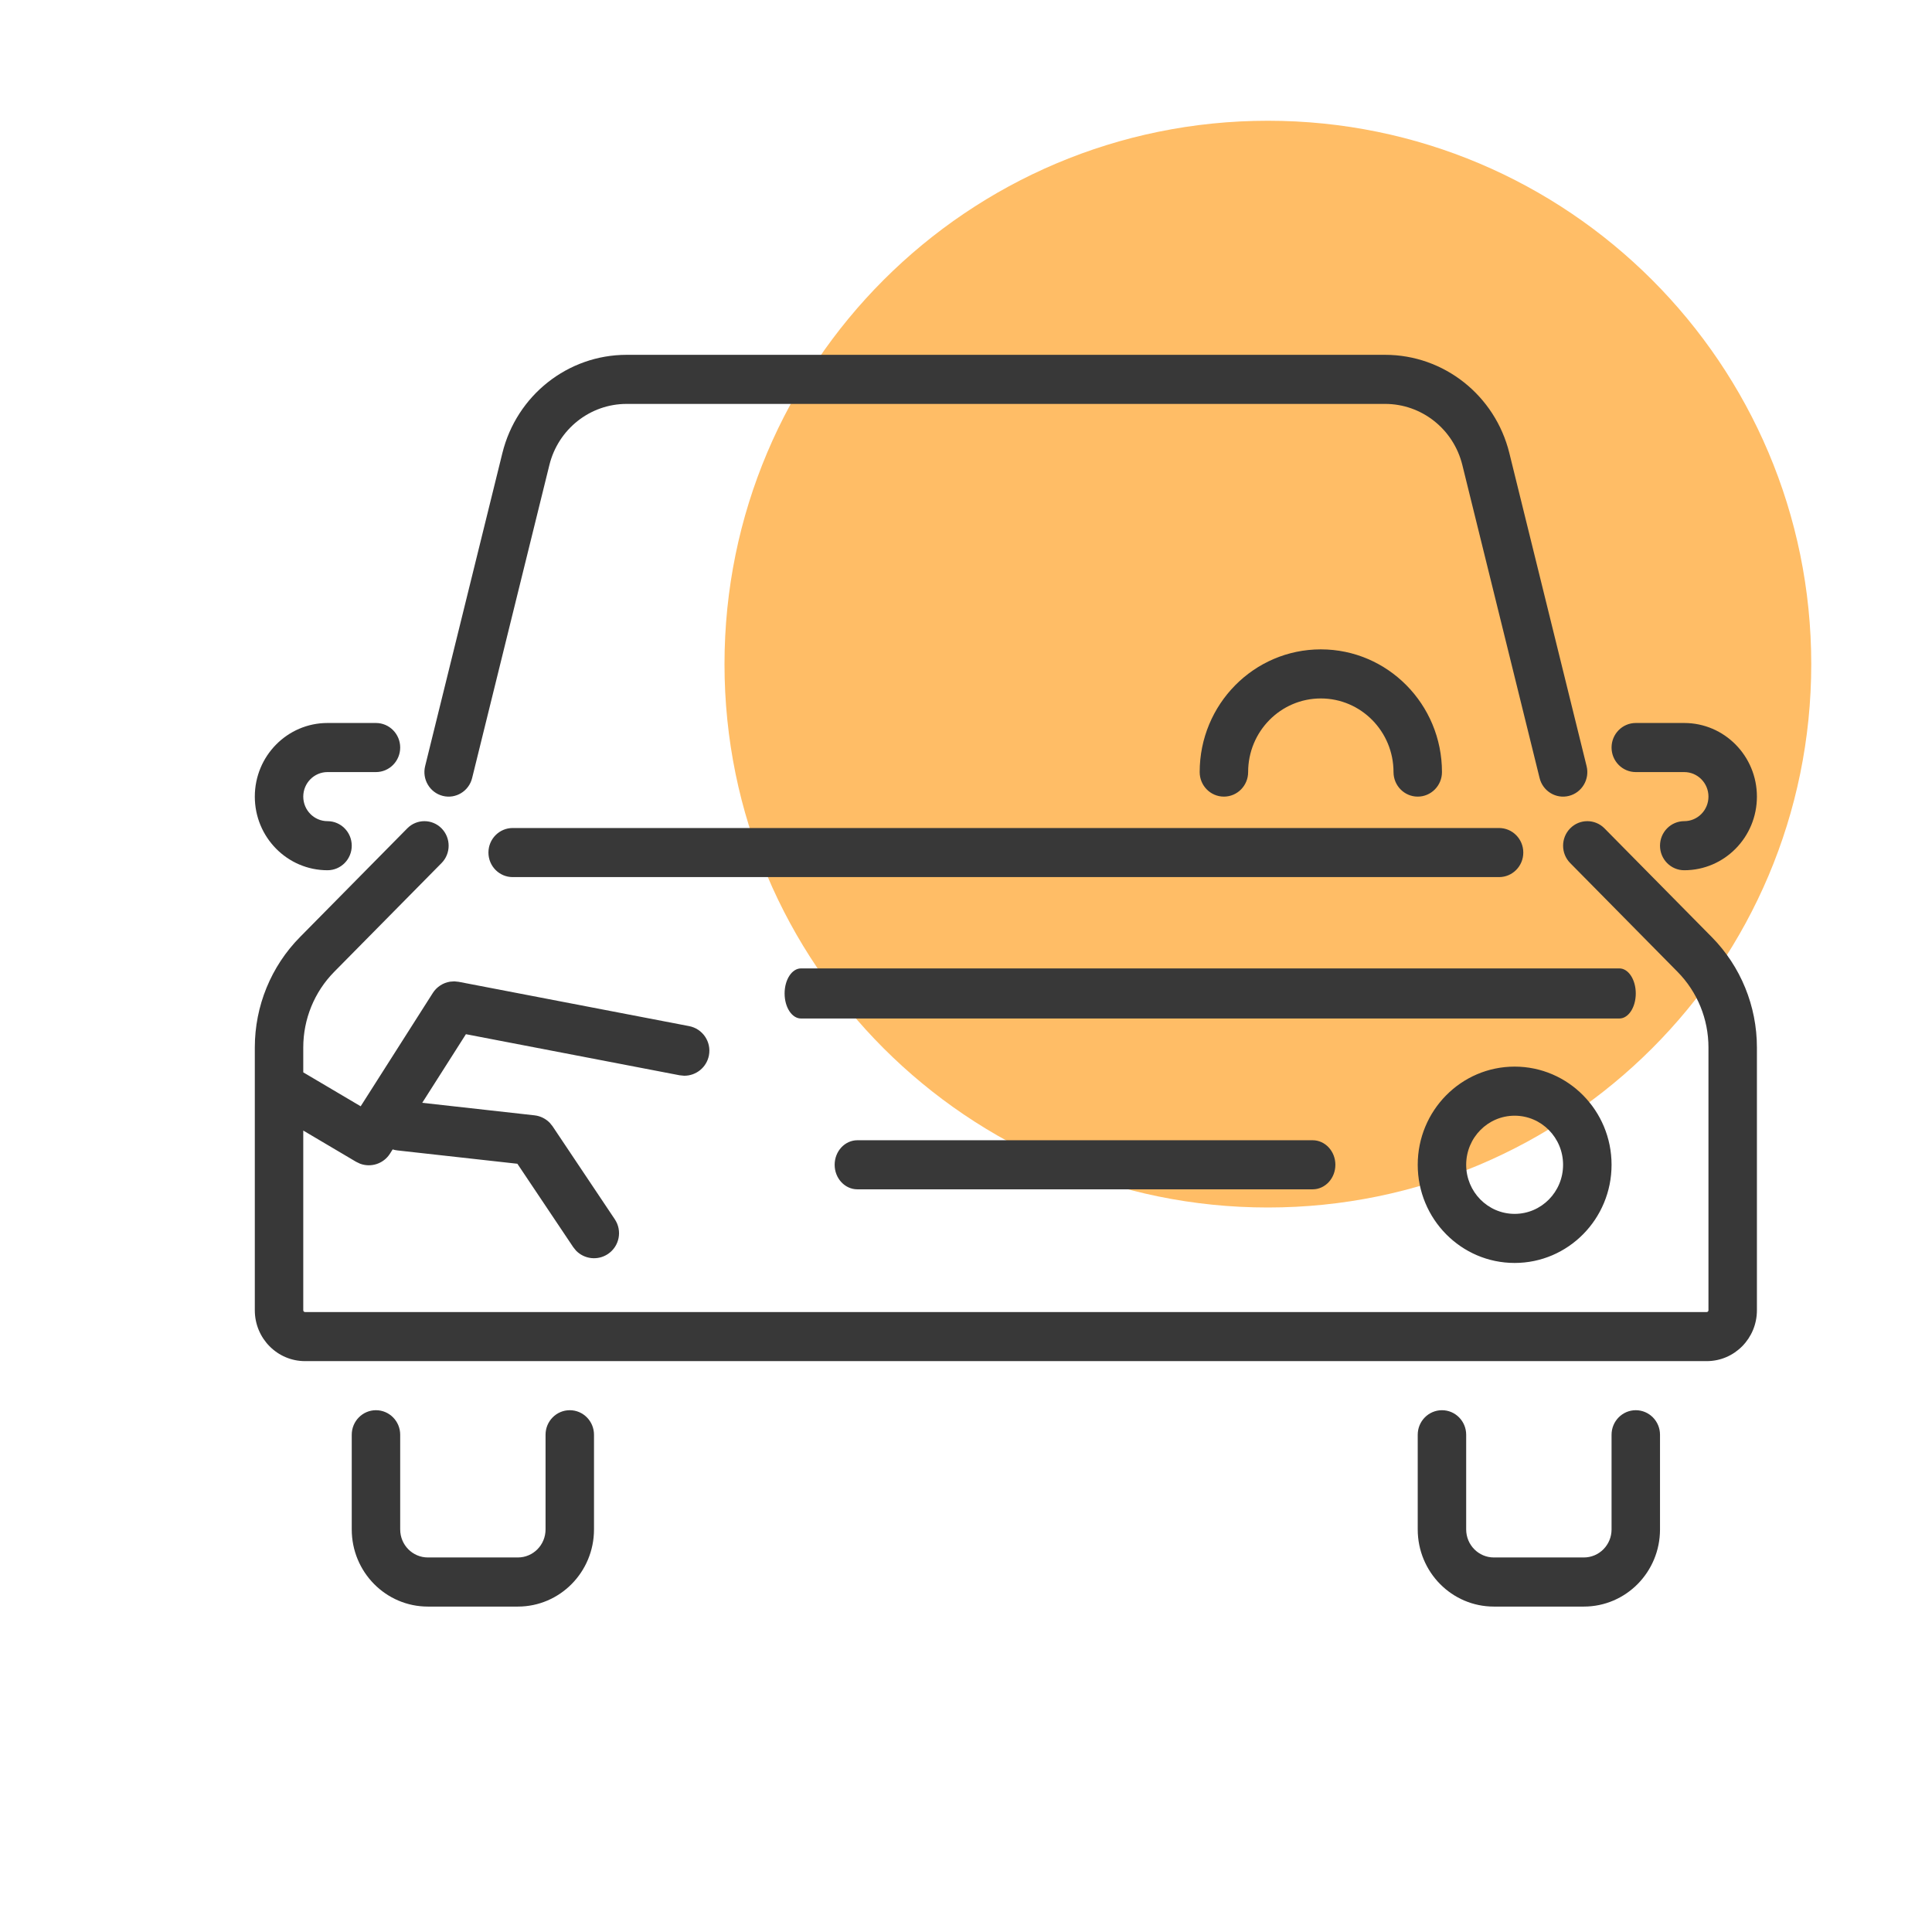 <svg width="64" height="64" viewBox="0 0 64 64" fill="none" xmlns="http://www.w3.org/2000/svg">
<path d="M42 40C51.941 40 60 31.941 60 22C60 12.059 51.941 4 42 4C32.059 4 24 12.059 24 22C24 31.941 32.059 40 42 40Z" fill="#FFBD66"/>
<path fill-rule="evenodd" clip-rule="evenodd" d="M18.875 46.715C19.318 46.715 19.677 47.079 19.677 47.528V50.664C19.677 52.076 18.548 53.22 17.155 53.22H14.174C12.781 53.22 11.652 52.076 11.652 50.664V47.528C11.652 47.079 12.011 46.715 12.454 46.715C12.897 46.715 13.257 47.079 13.257 47.528V50.664C13.257 51.178 13.667 51.593 14.174 51.593H17.155C17.662 51.593 18.072 51.178 18.072 50.664V47.528C18.072 47.079 18.431 46.715 18.875 46.715ZM54.187 46.715C54.63 46.715 54.99 47.079 54.99 47.528V50.664C54.99 52.076 53.861 53.22 52.467 53.22H49.486C48.093 53.22 46.964 52.076 46.964 50.664V47.528C46.964 47.079 47.324 46.715 47.767 46.715C48.21 46.715 48.569 47.079 48.569 47.528V50.664C48.569 51.178 48.98 51.593 49.486 51.593H52.467C52.974 51.593 53.385 51.178 53.385 50.664V47.528C53.385 47.079 53.744 46.715 54.187 46.715ZM14.627 27.44C14.94 27.758 14.94 28.273 14.627 28.59L11.071 32.193C10.415 32.857 10.046 33.758 10.046 34.698L10.046 35.523L11.948 36.647L14.338 32.893C14.469 32.688 14.68 32.555 14.911 32.519L15.052 32.509L15.195 32.524L22.826 33.991C23.276 34.077 23.571 34.512 23.484 34.962C23.407 35.362 23.055 35.639 22.662 35.635L22.513 35.62L15.434 34.259L13.987 36.532L17.708 36.947C17.902 36.969 18.08 37.059 18.214 37.197L18.305 37.31L20.366 40.39C20.621 40.77 20.519 41.285 20.139 41.54C19.8 41.767 19.356 41.711 19.082 41.429L18.988 41.312L17.139 38.551L13.165 38.109C13.11 38.103 13.058 38.092 13.007 38.076L12.918 38.217C12.704 38.553 12.288 38.684 11.928 38.549L11.796 38.486L10.046 37.451L10.046 43.405C10.046 43.437 10.072 43.463 10.104 43.463H56.538C56.569 43.463 56.595 43.437 56.595 43.405V34.698C56.595 33.758 56.227 32.857 55.571 32.193L52.015 28.59C51.701 28.273 51.701 27.758 52.015 27.44C52.328 27.123 52.836 27.123 53.15 27.44L56.706 31.043C57.663 32.012 58.2 33.327 58.2 34.698V43.405C58.2 44.335 57.456 45.089 56.538 45.089H10.104C9.186 45.089 8.441 44.335 8.441 43.405V34.698C8.441 33.327 8.979 32.012 9.936 31.043L13.492 27.44C13.805 27.123 14.313 27.123 14.627 27.44ZM50.174 35.333C51.947 35.333 53.385 36.789 53.385 38.585C53.385 40.381 51.947 41.837 50.174 41.837C48.401 41.837 46.964 40.381 46.964 38.585C46.964 36.789 48.401 35.333 50.174 35.333ZM50.174 36.959C49.288 36.959 48.569 37.687 48.569 38.585C48.569 39.483 49.288 40.211 50.174 40.211C51.061 40.211 51.779 39.483 51.779 38.585C51.779 37.687 51.061 36.959 50.174 36.959ZM43.482 37.772C43.898 37.772 44.236 38.136 44.236 38.585C44.236 39.034 43.898 39.398 43.482 39.398H28.403C27.987 39.398 27.649 39.034 27.649 38.585C27.649 38.136 27.987 37.772 28.403 37.772H43.482ZM53.645 32.08C53.944 32.08 54.187 32.452 54.187 32.91C54.187 33.368 53.944 33.739 53.645 33.739H26.533C26.233 33.739 25.991 33.368 25.991 32.91C25.991 32.452 26.233 32.08 26.533 32.08H53.645ZM49.658 27.429C50.102 27.429 50.461 27.793 50.461 28.242C50.461 28.692 50.102 29.055 49.658 29.055H16.983C16.54 29.055 16.18 28.692 16.18 28.242C16.18 27.793 16.54 27.429 16.983 27.429H49.658ZM12.454 23.95C12.897 23.95 13.257 24.314 13.257 24.763C13.257 25.212 12.897 25.576 12.454 25.576H10.849C10.406 25.576 10.046 25.94 10.046 26.389C10.046 26.838 10.406 27.202 10.849 27.202C11.292 27.202 11.652 27.566 11.652 28.015C11.652 28.464 11.292 28.828 10.849 28.828C9.519 28.828 8.441 27.736 8.441 26.389C8.441 25.042 9.519 23.95 10.849 23.95H12.454ZM55.792 23.95C57.122 23.95 58.2 25.042 58.2 26.389C58.2 27.736 57.122 28.828 55.792 28.828C55.349 28.828 54.99 28.464 54.99 28.015C54.99 27.566 55.349 27.202 55.792 27.202C56.236 27.202 56.595 26.838 56.595 26.389C56.595 25.94 56.236 25.576 55.792 25.576H54.187C53.744 25.576 53.385 25.212 53.385 24.763C53.385 24.314 53.744 23.95 54.187 23.95H55.792ZM45.884 11.754C47.83 11.754 49.527 13.096 49.999 15.009L52.558 25.379C52.666 25.814 52.404 26.256 51.974 26.365C51.544 26.474 51.108 26.209 51.001 25.773L48.442 15.404C48.149 14.214 47.094 13.38 45.884 13.38H20.758C19.548 13.38 18.493 14.214 18.199 15.404L15.64 25.773C15.533 26.209 15.097 26.474 14.667 26.365C14.237 26.256 13.976 25.814 14.083 25.379L16.642 15.009C17.114 13.096 18.811 11.754 20.758 11.754H45.884ZM43.754 21.511C45.97 21.511 47.767 23.331 47.767 25.576C47.767 26.025 47.407 26.389 46.964 26.389C46.521 26.389 46.162 26.025 46.162 25.576C46.162 24.229 45.084 23.137 43.754 23.137C42.424 23.137 41.346 24.229 41.346 25.576C41.346 26.025 40.987 26.389 40.544 26.389C40.1 26.389 39.741 26.025 39.741 25.576C39.741 23.331 41.538 21.511 43.754 21.511Z" fill="#383838"/>
</svg>
